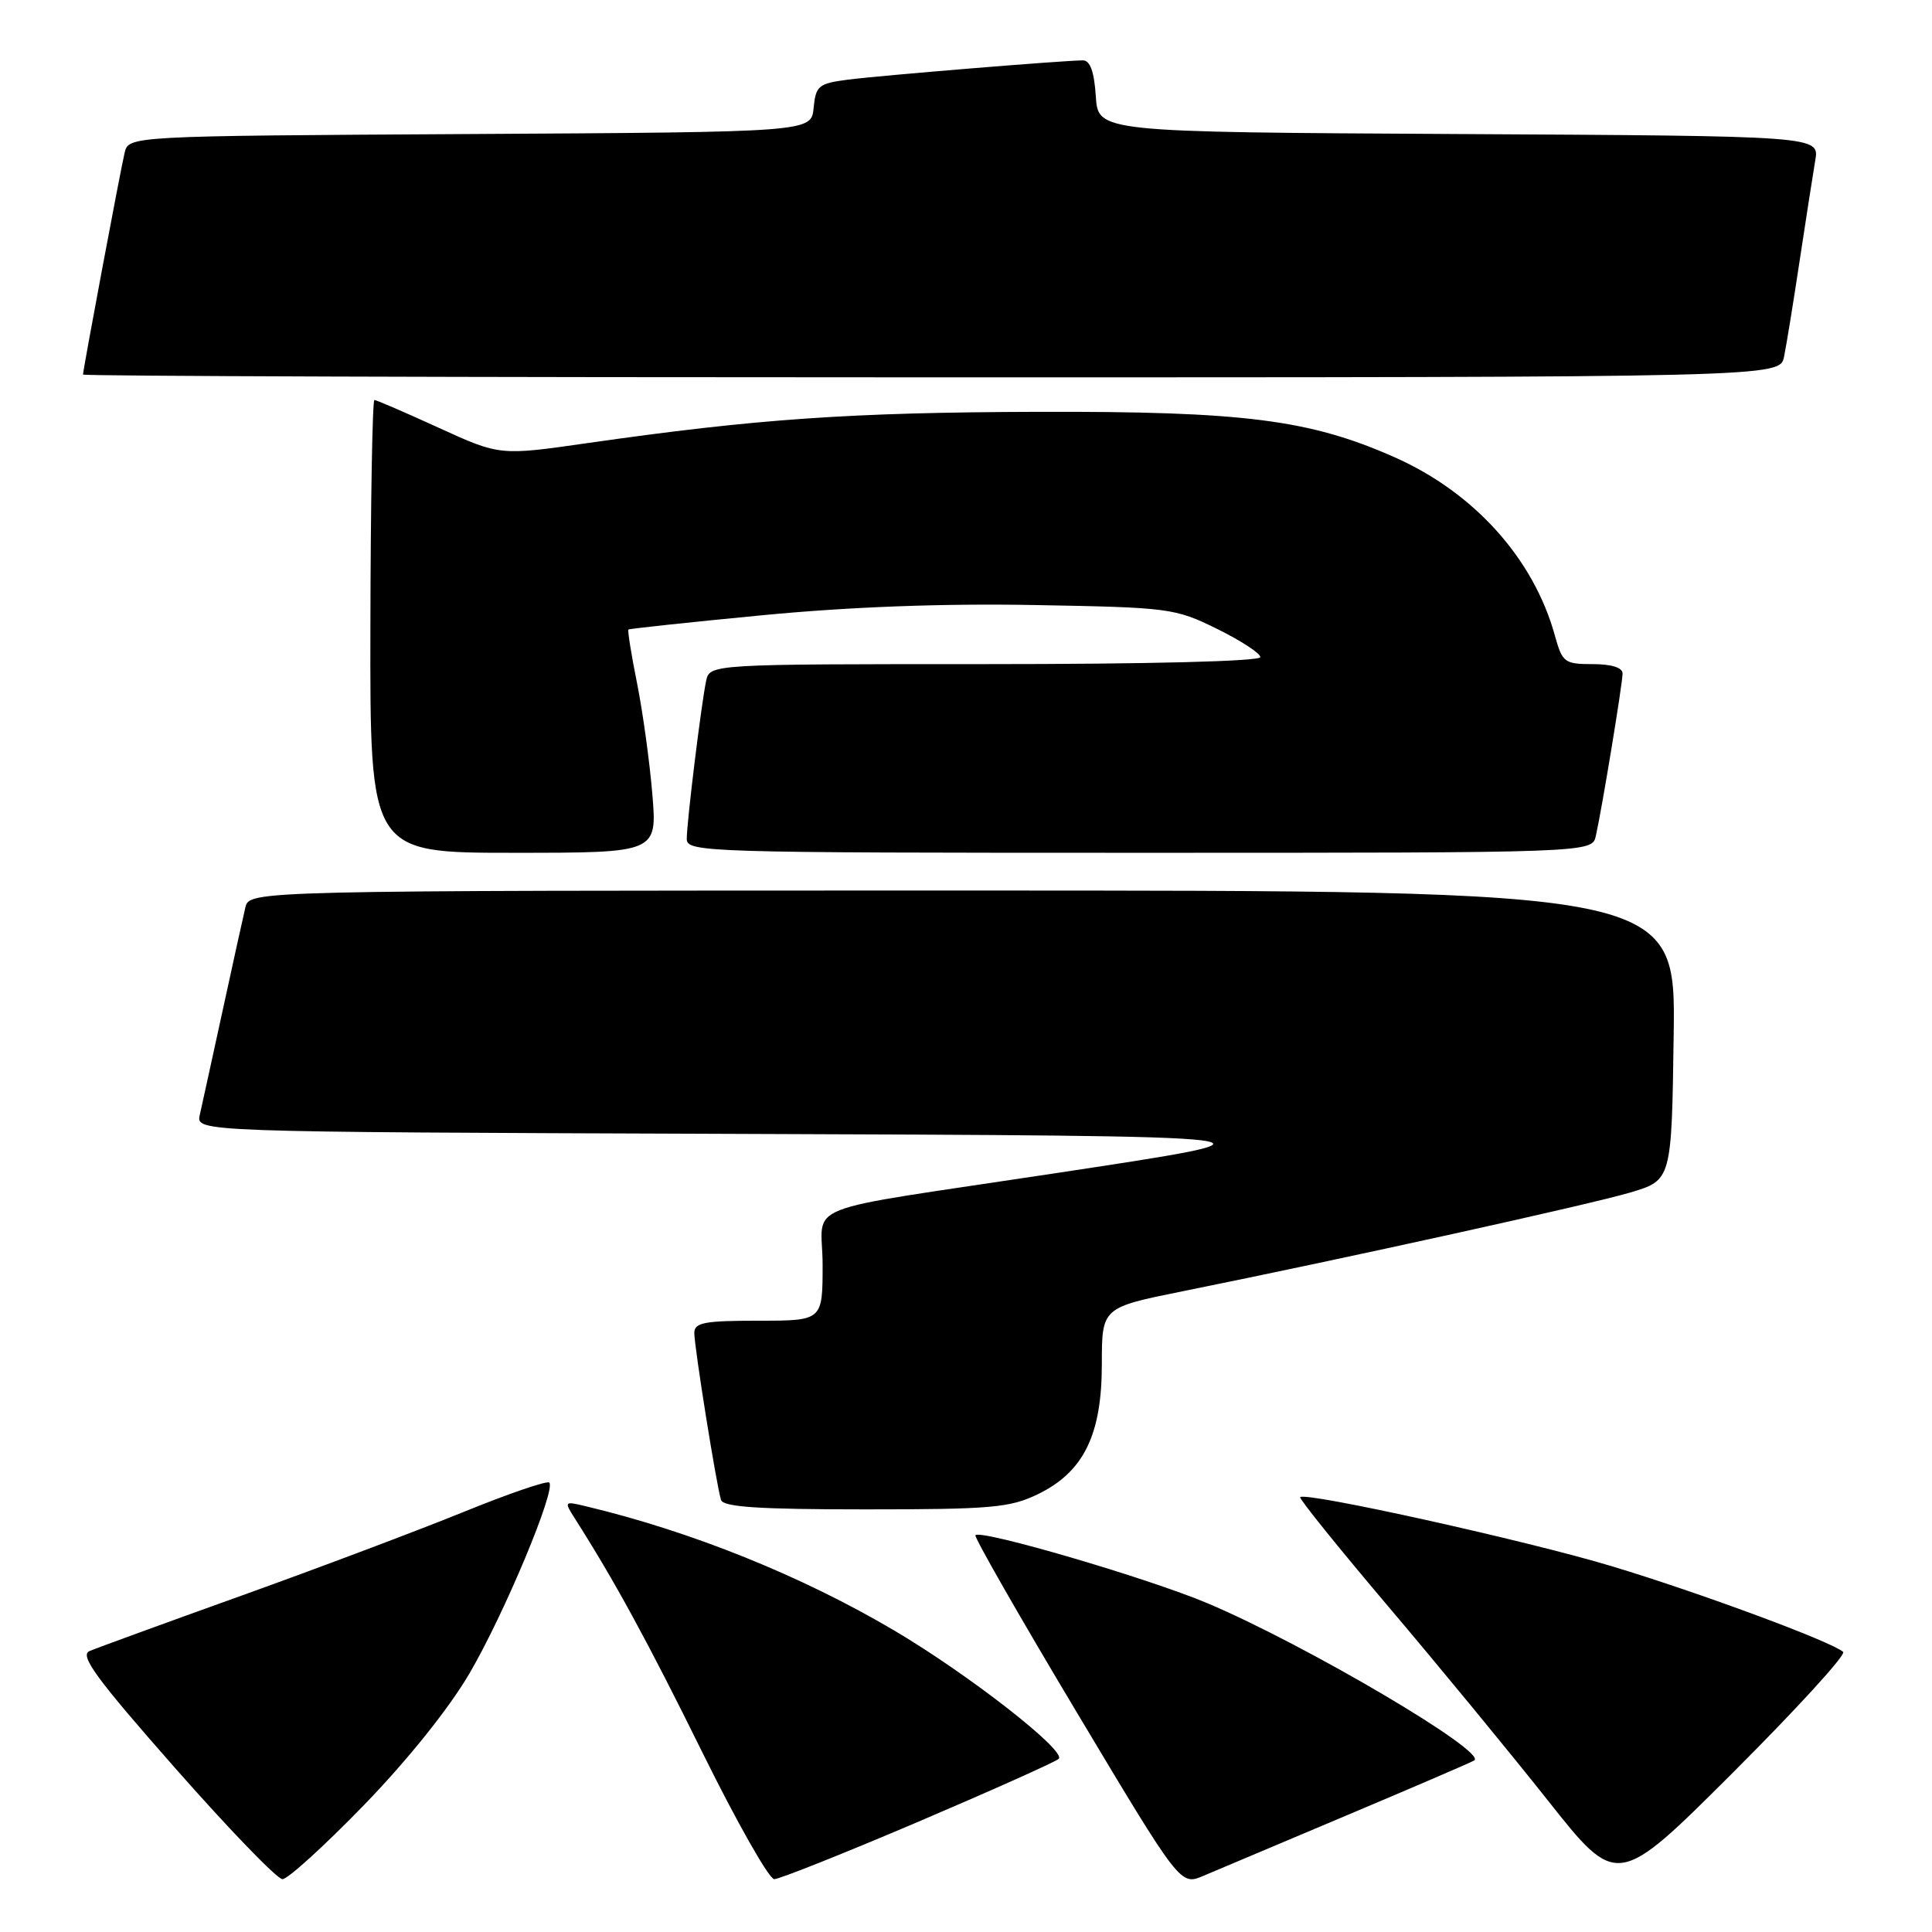 <?xml version="1.0" encoding="UTF-8" standalone="no"?>
<!DOCTYPE svg PUBLIC "-//W3C//DTD SVG 1.1//EN" "http://www.w3.org/Graphics/SVG/1.1/DTD/svg11.dtd" >
<svg xmlns="http://www.w3.org/2000/svg" xmlns:xlink="http://www.w3.org/1999/xlink" version="1.1" viewBox="0 0 256 256">
 <g >
 <path fill="currentColor"
d=" M 178.50 240.52 C 187.30 236.81 194.88 233.55 195.34 233.27 C 197.17 232.17 172.98 217.92 159.98 212.43 C 152.10 209.11 130.03 202.64 129.25 203.42 C 129.04 203.63 135.06 214.16 142.64 226.83 C 156.41 249.86 156.41 249.86 159.45 248.56 C 161.13 247.85 169.70 244.23 178.50 240.52 Z  M 244.23 218.89 C 242.76 217.55 225.18 211.03 213.56 207.53 C 202.44 204.17 173.02 197.65 172.28 198.38 C 172.10 198.56 177.35 205.07 183.93 212.84 C 190.52 220.61 200.05 232.19 205.10 238.57 C 214.29 250.18 214.29 250.18 229.63 234.87 C 238.06 226.45 244.63 219.26 244.23 218.89 Z  M 48.21 239.20 C 53.98 233.25 59.48 226.39 62.20 221.75 C 66.80 213.89 73.71 197.37 72.78 196.45 C 72.50 196.16 67.37 197.92 61.38 200.36 C 55.40 202.79 42.17 207.78 32.00 211.43 C 21.82 215.08 12.76 218.39 11.85 218.78 C 10.52 219.36 12.76 222.42 23.18 234.25 C 30.32 242.36 36.73 249.00 37.43 249.00 C 38.13 249.00 42.98 244.59 48.21 239.20 Z  M 121.66 241.40 C 131.47 237.21 139.85 233.46 140.28 233.06 C 141.38 232.04 128.36 221.88 118.49 216.05 C 106.22 208.80 91.58 202.91 77.60 199.58 C 74.77 198.90 74.73 198.94 76.16 201.19 C 81.43 209.46 85.83 217.53 93.09 232.25 C 97.64 241.46 101.91 249.00 102.59 249.00 C 103.26 249.00 111.84 245.58 121.66 241.40 Z  M 137.50 198.00 C 143.59 195.05 146.00 190.15 146.00 180.74 C 146.00 173.26 146.00 173.26 156.75 171.09 C 178.50 166.70 210.65 159.60 216.00 158.02 C 221.50 156.38 221.50 156.38 221.77 137.19 C 222.04 118.00 222.04 118.00 127.54 118.00 C 33.04 118.00 33.04 118.00 32.51 120.25 C 32.22 121.49 30.85 127.67 29.48 134.00 C 28.10 140.32 26.75 146.51 26.47 147.74 C 25.97 149.99 25.97 149.99 96.23 150.24 C 173.10 150.52 172.71 150.48 139.50 155.51 C 104.95 160.75 109.00 159.14 109.00 167.59 C 109.00 175.00 109.00 175.00 100.50 175.00 C 93.32 175.00 92.00 175.25 92.00 176.63 C 92.00 178.50 94.94 196.88 95.54 198.75 C 95.84 199.69 100.56 200.00 114.65 200.00 C 131.33 200.00 133.82 199.78 137.50 198.00 Z  M 86.44 105.25 C 86.09 100.99 85.18 94.38 84.42 90.57 C 83.65 86.75 83.14 83.54 83.27 83.42 C 83.39 83.30 91.39 82.45 101.04 81.52 C 112.60 80.41 124.88 79.95 137.04 80.17 C 154.95 80.49 155.67 80.58 161.25 83.32 C 164.41 84.88 167.00 86.56 167.00 87.07 C 167.00 87.63 152.24 88.00 130.52 88.00 C 94.04 88.00 94.04 88.00 93.56 90.25 C 92.91 93.37 91.00 108.92 91.00 111.16 C 91.00 112.93 93.39 113.00 150.98 113.00 C 210.96 113.00 210.96 113.00 211.46 110.75 C 212.29 107.05 214.99 90.60 215.00 89.25 C 215.00 88.46 213.54 88.00 211.04 88.00 C 207.31 88.00 207.02 87.78 206.04 84.25 C 203.23 74.03 195.33 65.25 184.75 60.57 C 173.52 55.60 164.81 54.49 137.50 54.57 C 112.70 54.64 100.27 55.50 77.86 58.71 C 66.23 60.38 66.23 60.38 58.15 56.69 C 53.71 54.66 49.87 53.00 49.61 53.00 C 49.35 53.00 49.11 66.50 49.08 83.00 C 49.02 113.00 49.02 113.00 68.05 113.00 C 87.08 113.00 87.08 113.00 86.44 105.25 Z  M 236.40 47.25 C 236.71 45.74 237.64 40.00 238.47 34.50 C 239.30 29.00 240.23 23.04 240.53 21.26 C 241.09 18.02 241.09 18.02 193.29 17.76 C 145.50 17.50 145.50 17.50 145.20 12.75 C 144.99 9.51 144.45 8.00 143.50 8.00 C 141.02 8.00 116.62 10.00 112.31 10.56 C 108.46 11.06 108.09 11.37 107.81 14.30 C 107.50 17.50 107.50 17.50 62.27 17.76 C 17.03 18.02 17.03 18.02 16.51 20.26 C 15.94 22.65 11.00 49.02 11.00 49.63 C 11.00 49.84 61.59 50.00 123.42 50.00 C 235.84 50.00 235.84 50.00 236.40 47.25 Z "/>
</g>
</svg>